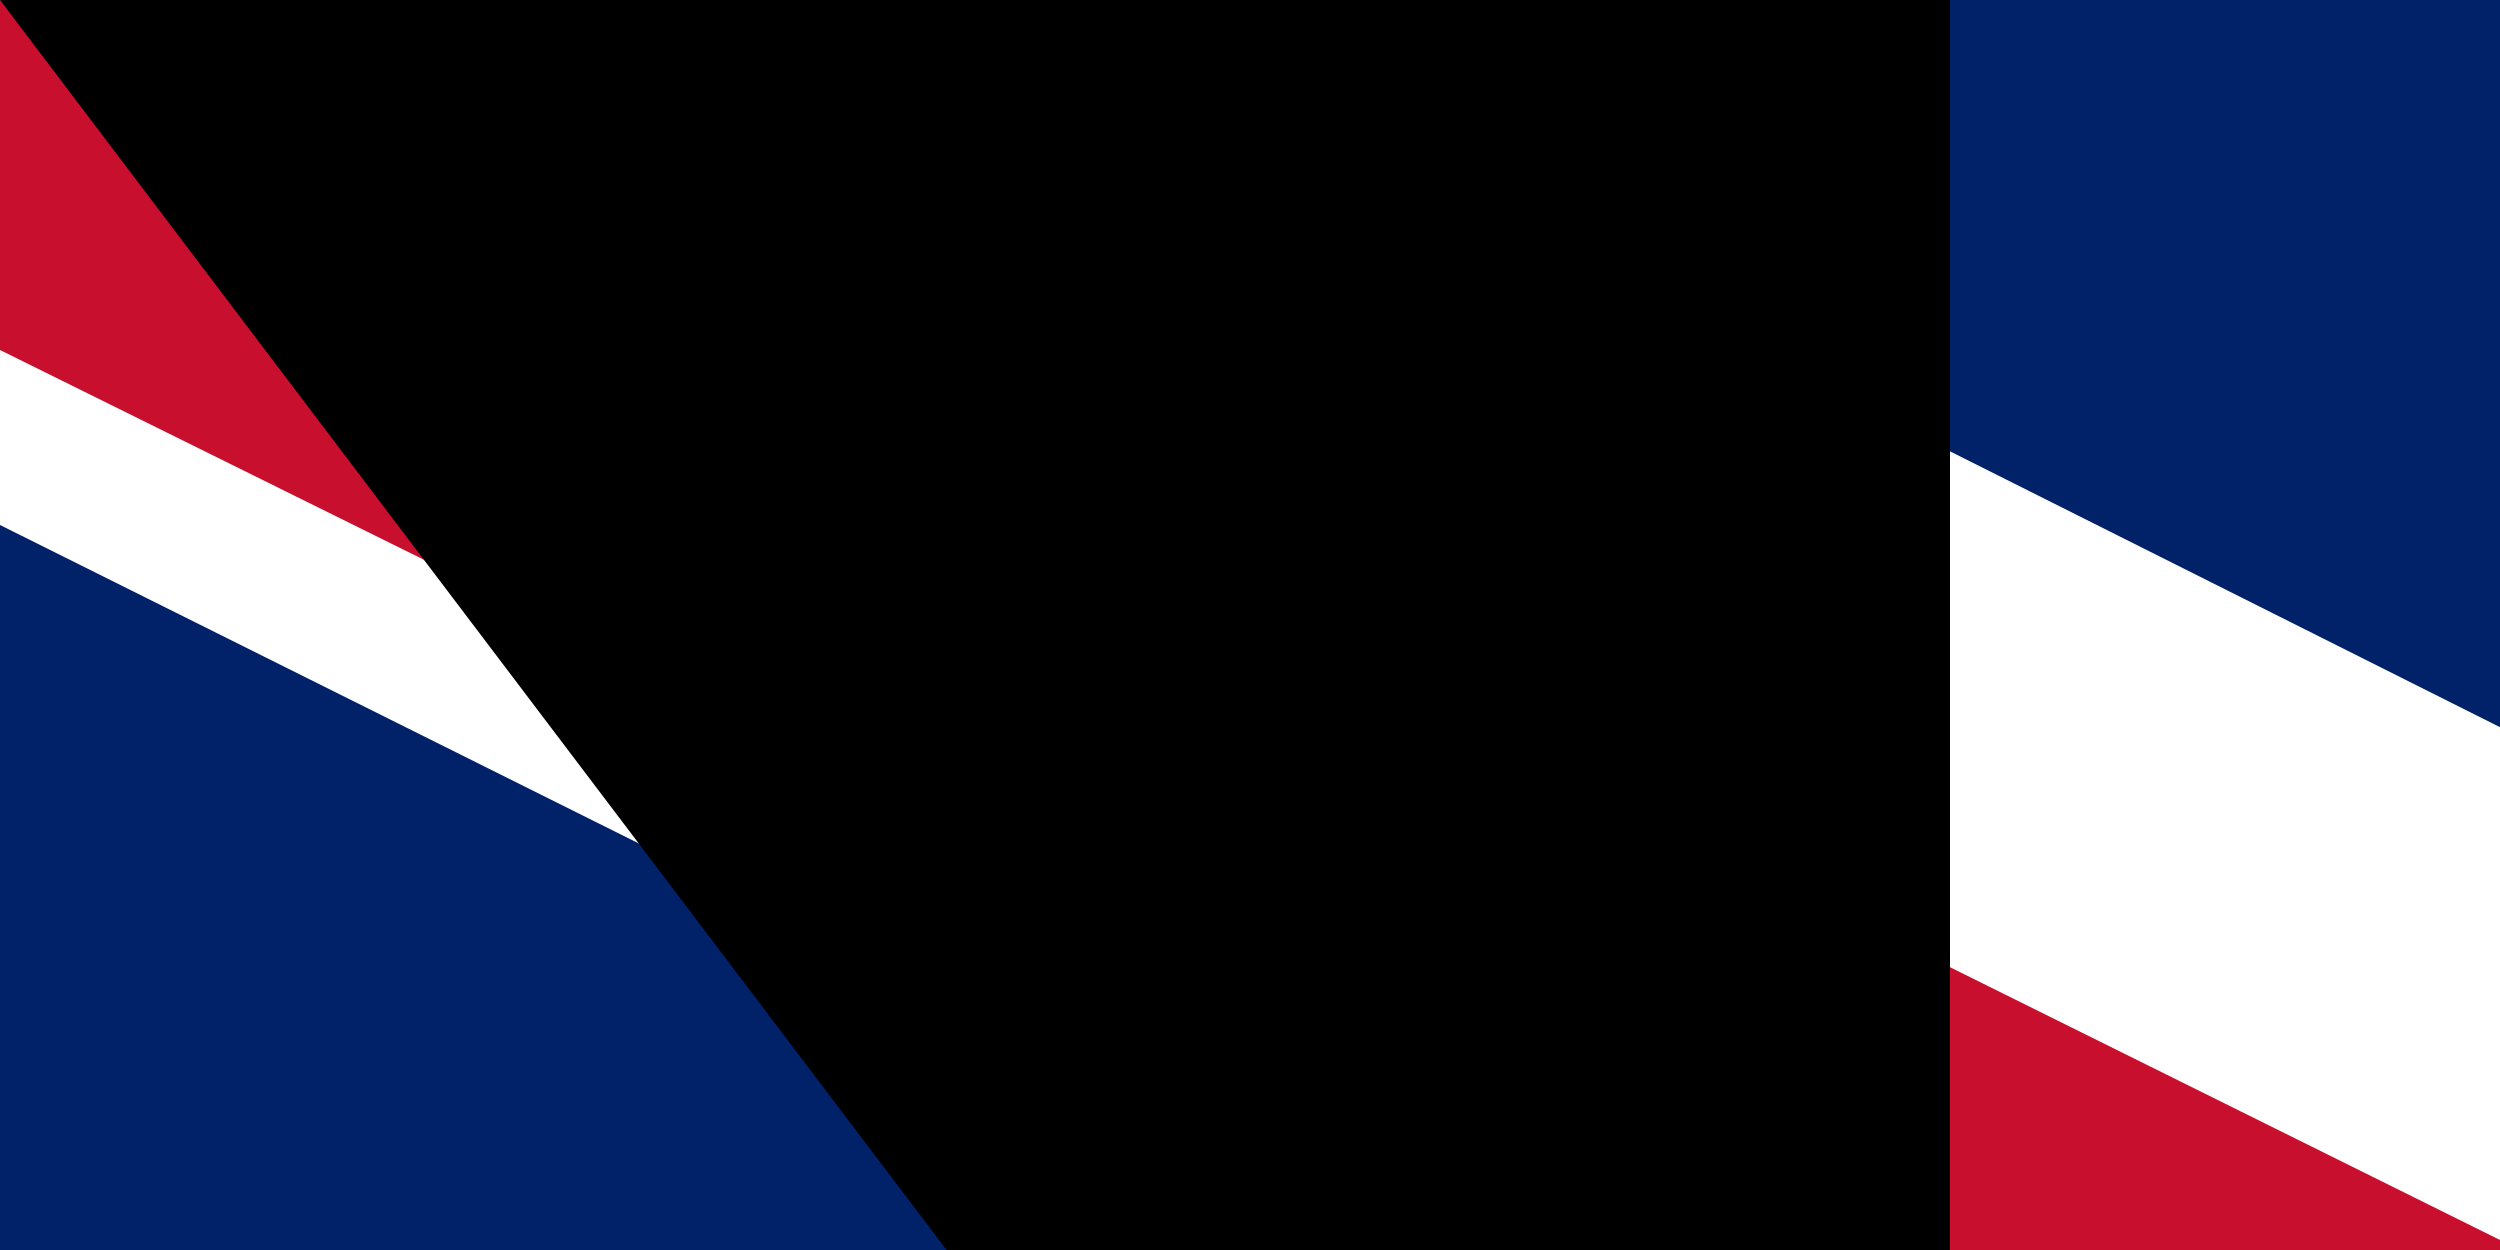 <svg xmlns="http://www.w3.org/2000/svg" xmlns:xlink="http://www.w3.org/1999/xlink" width="100" height="50"><defs><linearGradient id="b"><stop offset="0" stop-color="#d5dfff"/><stop offset="1" stop-color="#FFF"/></linearGradient><linearGradient id="a"><stop offset="0" stop-color="#474747"/><stop offset="1" stop-color="#f50"/></linearGradient><linearGradient xlink:href="#a" id="f" x1="216" x2="229" y1="103" y2="103" gradientTransform="matrix(.741 0 0 1.329 41 0)" gradientUnits="userSpaceOnUse"/><linearGradient xlink:href="#a" id="c" x1="109" x2="111" y1="218" y2="173" gradientTransform="matrix(1.51 0 0 .652 41 0)" gradientUnits="userSpaceOnUse"/><linearGradient id="d" x1="126" x2="126" y1="316" y2="337" gradientTransform="matrix(1.232 0 0 .799 41 0)" gradientUnits="userSpaceOnUse"><stop offset="0" stop-color="#b50000"/><stop offset="1" stop-color="#ffc500"/></linearGradient><linearGradient xlink:href="#b" id="g" x1="118" x2="78" y1="1040" y2="1004" gradientTransform="matrix(2.563 0 0 .384 41 0)" gradientUnits="userSpaceOnUse"/><linearGradient xlink:href="#b" id="h" x1="265" x2="255" y1="246" y2="226" gradientTransform="matrix(.886 0 0 1.111 41 0)" gradientUnits="userSpaceOnUse"/><linearGradient xlink:href="#b" id="e" x1="408" x2="456" y1="149" y2="147" gradientTransform="matrix(.559 0 0 1.761 41 0)" gradientUnits="userSpaceOnUse"/></defs><path fill="#012169" d="M0 0h750v375H0z"/><path fill="#FFF" d="M0 0v21l333 166h42v-20L42 0H0zm375 0v21L42 187H0v-20L333 0h42z"/><path fill="#FFF" d="M156 0v187h63V0h-63zM0 62v63h375V62H0z"/><path fill="#c8102e" d="M0 75v37h375V75H0zM169 0v187h37V0h-37zM0 187l125-62h28L28 187H0zM0 0l125 62H97L0 14V0zm222 62L347 0h28L250 62h-28zm153 125-125-62h28l97 49v13z"/><path fill="#6a4c2d" stroke="#000" d="M553 266s-2 5-4 5l-5-2s-3 5-5 5l-6-1h-4v-2s-6 5-7 4c-2 0-6-6-6-6l-1 3h-8l-8-5-4 7-7 2-1-2-4-3 3-5-1-1-3 3-6 3-5-2 2-5 1-3 4-7 53-51 26 48-4 15z"/><path fill="#FFF" stroke="#000" d="m590 269 14-1-6-3 52-2-7-2-7-9-27-2s-2-2-5-1c0-2-3-5-3-5l-16-1-11 7 7 18 9 1z"/><path fill="url(#c)" stroke="#000" d="m121 151 3-8 3-9c0-3 3-7 3-7s9-2 11 3c10-14 21 0 21 0l3-4 6-8 9 10c1 2 2 1 2 1l10-1s4 3 3 10c4 2 7 14 7 14l-81-1z" transform="matrix(.621 0 0 .621 461 21)"/><path fill="#656263" stroke="#000" d="M590 171c1-1 4-2 4-7s-5-5-7-5l-4 2-8-5s4-24 8-25l5-5-2-2-25-3-24 2-2 4c1 2 1 3 5 6 5 4 8 25 8 25l-7 2h-4c-1 0-4 2-4 6 0 5 3 8 3 8s23-3 27 3c3-7 25-5 27-6z"/><path stroke="#000" stroke-linejoin="round" d="M615 146s0-3 2-4c2-2 14-2 17 0s4 11 4 11l3 6v4s10 13 10 25c1 8 1 29-2 37 0 11-5 17-5 17l1 4-1 4 15 7-5-2 5 5-6-3 3 3a517 517 0 0 0-11-3l4 4-6-3v3s-5-1-5-4l-3-3-11-2-12-35 3-60 1-3-1-8z"/><path fill="#fb0" stroke="#000" d="M607 337s-6-13-9-13c-3-5 9-48 33-50 13 1 1 15-8 11l6 9s-17 7-22 43zm-82 2s5-15 8-15-8-48-32-49c-13 1-1 15 8 11-1 4-6 9-6 9s17 8 22 44z"/><path fill="#00713d" stroke="#000" d="M548 248c-1 0-6 2-3 8l3-4s-4 5 1 9c0-3 3-5 3-5s-3 9 0 11c0-4 2-5 2-5s-2 8 0 10c0-3 2-5 2-5s-1 9 2 9c0-3 3-6 3-6s-1 7 4 7l1-5s2 7 5 6v-6s2 7 6 5l1-4s2 5 5 3v-4s6 6 8 3-5-5-5-5h4s-1-3-7-4h4s-1-5-7-5l5-1s-1-4-7-5l4-1s-3-4-6-3l-28-3z"/><path fill="none" stroke="#3ec26d" stroke-linecap="round" d="m573 269 2 2m-1-4 3 4m0-5 2 4m2-3 1 3m1-1v2m-29-15s3 2 3 4m-3-2 1 2m3-4 1 4m2-2v2m1-2v3m-1 3s3 0 3 2m-1-4s2 0 3 3m0-4 2 4m2-4v4m2-3v4m-4-8s2 0 2 2m0-4s2 1 2 4m1-5 1 5m2-4-1 4m3-2-1 2m-10 8v3m-3-4 1 4m-3-4 1 3m-4-3 2 2m-3 0 1 2"/><path fill="#FFF" stroke="#000" d="M529 173h19s13 0 14 4c3-5 14-5 14-5l20-1v49c-4 18-17 32-32 37-18-5-29-21-33-38l-2-46z"/><path fill="#006b00" stroke="#000" d="m536 173 28 75 25-76c-7 0-24-2-26 6-4-7-22-4-27-5z"/><path fill="#ffc900" stroke="#006b00" stroke-linecap="round" d="M555 214c1 0 1-20 3-21l1-4c-2-3-7-2-9-1l1 4c3 5 2 22 4 22z"/><path fill="#cdad56" stroke="#000" stroke-linejoin="round" d="m547 52 3-3s9 0 14-10c3-6 0-3 0-3v-2s3-4 2-6c-1-1-1 3-3 3s-1-5-1-5l-1-1-1 2-2-4s-1-1-2 4c0 6 4 5 4 9s-3 7-4 7l-1-3-1-2c-1 0 2 0 2-5-1-5-2 2-3 1v-5s0-3-4 3c0 3 0-1-1-1-1 3-1 4 1 6l3 6c0 1-1 3-3 3v-4l-2-4-2-4-1 3c-1 3-2-2-2-2s-1 4 1 6l-2 1c0 1 3 1 3 3 1 2-3 3-3 3s2 2 6-2c0 3-2 4-2 4l2 2zm-12 0-2-3s-8 1-12-9c-2-5 0-2 0-2v-2s-2-4-1-5 0 2 2 2 1-5 1-5l2 2 3-3 1 3c0 5-5 4-5 8 0 3 3 6 4 6l1-3v-1c1 0-2 0-2-4 1-4 2 0 3 0 2 0 0-4 1-5 0 0 2-3 2 3 0 2 2-2 2-2 1 2 0 5-1 7l-3 4c0 1 0 3 2 3v-3l3-4v-2c1 0 1-2 2 1s2-2 2-2 1 4-1 6l2 1-2 3c-1 2 1 2 1 2s-1 2-4-1l1 3-2 2z"/><path fill="#ffc900" d="M585 184h-3l-1-1-1-1-1 2c-1 1 1 1 1 2l-2 2v-2l-1-1 1-2h-2l-1 1h-3l2-1v-2h2l-1-2h-2l-1-3 2 2 2-1 2 2v-4l1-2v2l1 1v2h1l2-1h2l-1 1-1 2h-2l1 1 2 1 1 2zm-44 1h3l1-1 1-1 1 2-1 1 2 3v-2l1-2v-2l1 1 1 1h3l-2-1v-2l-2-1 1-1 2-1 1-2-2 1h-2l-1 1-1-1 1-2-2-2v2l-1 1v2h-1l-1-1h-3l2 1 1 2h1l-1 1-2 1-1 2z"/><path fill="#ffc900" stroke="#006b00" stroke-linecap="round" stroke-linejoin="round" d="M583 189c-1 2-11 4-11 13v10c-4 0-4-9-4-13v-4s2 1 2 3 3-5 2-7h3l-1-2 2 1s0-2-2-2c-3 0 0-1 0-1s2 2 3 0l-3-2-4-3-4 1v5s2-1 2 1-1 1-2 0-2 1-2 1l2 1s-3 0-4 2h3l-4 2v-1l-3-1-1 5s2 2 3 1l4-2c-3 3-7 7-9 7 0 0-2-2-3-1l1 2c1 0-3 1-2 3l1 1 2-2 3-1-2 1-2 1v2c-1 1 3-3 4 0 2-1 4-3 3-5v3c0 1 5-2 2-4l1 3 2-1-1 2c1 0 3 2 2 3l-1-2-5 2c-2 0 2 6 2 6h-3l-2-1c0 2 1 1 1 1h-2l-1 2h3l-3 1v2c1 1 2 0 2-1v2s3 0 3-3v2s3 0 3-2v2l2-1-1 7c-2-2-3 1-3 1l-1 3h2l2-2 1-1-2 2-1 1 2 2c1 1 2-4 2-4v1l2-1c0-1-2-2 0-3 2-2 0 1 0 1l1 2v-5l2 2v-5l-2-1v-1l2 2c1-1 1-3-1-4-3-1-1-4-1-4s2 2 4 1c1-1-1-1-1-1l4-4h-2s3-1 2-3l-2 1 2-4-2 2c-1-1-2-7 1-8 3 0 1 3 1 3s4-1 0-4l3 2s-1-5-5-2c1-2 2-2 3-2l4-1h-4c-1 0 7-1 6-5z"/><path fill="none" stroke="#006b00" stroke-linecap="round" d="M481 119s13-7 19 1m5 12-6 4m14 9s11 1 19-10" transform="matrix(.332 0 0 .354 391 150)"/><path fill="none" stroke="#006b00" stroke-linecap="round" d="M525 142s1 6 3 6h-5c2 3 3 8 0 10" transform="matrix(.332 0 0 .354 391 150)"/><path fill="#e80000" stroke="#006b00" stroke-linecap="round" d="M519 219s-4 4-9 5" transform="matrix(.332 0 0 .354 391 150)"/><path fill="none" stroke="#006b00" stroke-linecap="round" d="M524 199s-3-12-1-15c1-4 5-5 8-11" transform="matrix(.332 0 0 .354 391 150)"/><path fill="none" stroke="#006b00" stroke-linecap="round" d="M523 190s-3 8-17 5m20-23s1 10-11 6m-4-50s-5 4-3 10" transform="matrix(.332 0 0 .354 391 150)"/><path fill="#006b00" d="m567 192 3-2 1-2-1-3h3c1 1-1-2-3-2l-2 1c0-1 0 0 0 0l1 2 1 3-3 3z"/><path fill="#ffc900" stroke="#ffc900" stroke-linecap="round" stroke-linejoin="round" d="M534 97c3-1 4 0 3 3l-3-3z" transform="matrix(.332 0 0 .354 391 150)"/><path fill="#e80000" stroke="#006b00" stroke-linejoin="round" d="M515 234s-1 6 1 6l1-4-2-2zm-6-8c-2-1-6 1-5 4 2-2 4 0 5-2v-2zm0-5s-4-1-4 2h4v-2zm-15-36s2 1 2 3c2-1 3-6-2-3zm-6 5s5-2 5 0l-2 2-3-2zm0 9s3-2 4-1c1 2-1 2-1 2l-3-1zm-4-49s-4-1-5 1l4 2c0-1-1-3 1-3zm-7 19s0-5 2-6l2 3c-1 0-3 0-4 3zm9-3s-4 1-2 3l2-1v-2z" transform="matrix(.332 0 0 .354 391 150)"/><path fill="#ffc900" stroke="#006b00" stroke-linejoin="round" d="M481 126c-2 1 1 5 5 4 1-4-5-6-5-4z" transform="matrix(.332 0 0 .354 391 150)"/><path fill="none" d="M551 192c0 1 0 2 1 1l-1-1z"/><path fill="#e80000" stroke="#006b00" stroke-linejoin="round" d="M484 123s1 3 4 2l-3-4c0 1 1 2-1 2zm2 8s2 2 5-2h-4l-1 2z" transform="matrix(.332 0 0 .354 391 150)"/><path fill="#ffc900" stroke="#006b00" stroke-linejoin="round" d="M480 119c-1 1 1 4 4 3 1-4-3-4-4-3z" transform="matrix(.332 0 0 .354 391 150)"/><path fill="url(#d)" d="M145 267s7-2 10 1c4 3 4 0 4 0l7 1 1-1c2-1-4 1-5-2-1-2 0-4-2-3-1-2 1-4 1-6-2 1-3 0-4 3-3-1-1-5-4-6 0 3-2 4-2 5-2 1-8 5-6 8z" transform="matrix(.621 0 0 .621 461 21)"/><path fill="#c01500" stroke="#000" d="M501 329c3 0 18 4 24 10-1-11-4-20-4-20s-10-3-11-1l-9 11zm-5-52-3 3c-1 3-2 10-4 12s-3 2-3 4c0 1 0 5 5 7 5 0 12-8 12-8s4-4 6-9c-10 3-16-5-13-9zm135 50c-3 0-18 4-24 10 1-11 4-20 4-20 1 0 9-2 11-1l9 11zm5-51 2 3c1 3 2 7 4 9l4 6c0 1-1 4-6 5-4 1-11-6-11-6s-4-4-6-9c9 4 15-5 13-8z"/><path fill="#fb0" stroke="#000" d="M491 319s10 7 10 10c26-39 92-51 130-3 5-6 10-8 10-8-40-52-119-46-150 1z"/><g fill="#1e5aa6" stroke="#000"><path d="M590 172h3l-6 8 8 10-16 20 15 18-6 11-9-9 16-20-13-15 8-23zm-55 1h-4l8 9-8 10 17 18-14 18 6 12 9-10-17-19 12-16-9-22z"/><path d="m554 222-6 8 22 25 9-7-11-13 5-13 6 8-20 25-11-6 11-14-5-13zm-6-12 3 5-2-7-1 2zm27 4 4-4-2-2-2 6z"/></g><g fill="none" stroke="#fff700" stroke-linecap="round"><path d="M620 146s4-3 7-3m-6 3 23-4m-23 4 25-2m-25 2h28m-28 0 26 1m-26-1 25 2m-25-2s25 2 28 6"/><path d="M650 156s-9-10-29-10"/><path d="M621 146s14 1 19 6"/><path d="M621 146s9-2 19 10"/></g><path fill="url(#e)" stroke="#000" d="M247 218s21 1 21 3-15 5-16 14 12 9 13 20-9 12-11 15c-2 2-7 17-7 26s4 39 8 45c4 3 9 12 15 9s2-13 2-16c-1-3 2-7 2-12s-2-7-2-8 16 3 15 20c-1 16-7 11-7 11s2 19-3 22c-9 5-16-1-16-1l1 4-7-4s-9-12-11-18-5-31-4-37a460 460 0 0 0 0-71l7-22z" transform="matrix(.621 0 0 .621 461 21)"/><path fill="#ff7000" stroke="#000" d="M601 153s9-8 14-7c3 0 0 2 0 2s5 0 6 2l-3 1 2 2c1 2-19 1-19 0z"/><path fill="none" stroke="#000" d="M602 153s9-1 13-5m-4 2 7 1"/><path fill="#FFF" stroke="#000" stroke-linejoin="round" d="M636 254s7-2 8-4c1-1 6 8-8 4z"/><path fill="none" stroke="#FFF" stroke-linecap="round" d="M635 203s1 5-2 8l-4 5 1 6-2 5 2 9m-6-48s-5 2-6 7"/><path fill="#c75b00" stroke="#000" d="M622 150s1 5 7 1c-4-5-7 0-7-1z"/><path d="m626 150-1 1-1-1h2z"/><path fill="#FFF" stroke="#000" d="M578 140s10 11 17 11c1 3-3 6-5 7-3-1-6 0-14-9l2-9zm14-25c1-4 4-8 6-8 0-3 5-17 20-22 1 7-6 14-6 14s23-4 27-10c0 3-5 19-29 19 9 9-3 16-8 14 9-8-3-12-10-7z"/><path fill="#cccccd" stroke="#CCC" d="M600 109c4-3 6-3 10-2h-3l2 2c-2-1-4-2-9 0z"/><path fill="none" stroke="#000" d="m598 107 14-8"/><path fill="#00F" stroke="#000" d="M590 158s13 4 14-14c-3-8-6-25-1-30-5-3-11 0-11 0 0 1-5 8 2 20-15-4-9 10-9 10 0-2 8-4 10 7 1 3-5 7-5 7z"/><path fill="#00F" stroke="#000" d="M604 144s14-7 13-24c-11 0-15 15-15 15l2 9z"/><path fill="#FFF" stroke="#000" d="M545 143s-10 8-15 6c-5 2-9-2-9-2s5 21 26 6l-2-10z"/><path fill="#00F" stroke="#000" d="M529 148c1-4 5-6 7-2 4 1 8-14-5-12 3-19-8-27-8-27s-3 22-2 26c2 4-2-7-16-11-1 17 15 24 15 24s5 5 9 2z"/><path fill="none" stroke="#000" d="M531 134s-6 5-5 12m-5-13s-1 5 2 13"/><path fill="none" stroke="#000" d="M520 147s3-4 9 2"/><path fill="#FFF" stroke="#000" d="M522 115s-10 0-4 10c-4 1-13-5-7-13-21 0-30-10-30-20 7 7 21 4 26 8-6-6-5-14-5-14s18 5 21 21l-1 8z"/><path fill="none" stroke="#000" d="M507 100c4 3 13 4 17 8"/><path fill="#cccccd" stroke="#CCC" d="M511 110s8-1 10 2h-8l1-1-3-1z"/><path fill="#923f00" stroke="#000" d="M548 53s4-4 8-1c-2 6-9 4-9 4v4l2 5s8-2 9 1h5l8-1 9 3c0 1 2 9 4 9 1 0-4 2-5 0s-1 2-1 2l5 5c0 1-3 9-1 14-2 1-2 3-2 3 0 2-3 3-3 3v-4l-2 2v-3l3-9c1-2-2-6-4-6s-4 7-4 7l-1 6-1-2-2 4-2 1-1-4c0-1 6-6 6-9l-1-3-2-3c-1-2-4 1-9 0l-1 9v8c1 1-2 2-2 2l-2 4-1-2-2 1 1-3 2-10 1-9s-5 0-4 4c0 5-2 5-1 6l1 6-2 2-5 3v-6s3-1 3-5l-1-6 1-5-3 1 1-4c0-2-2 2-4 0l2-5c0-2-1 2-3 0l2-3h-2l1-4-1-3-3-3v-2s-4 3-9-3c5-4 9-1 9-1s1-4 7-3c5 0 6 3 6 3z"/><path fill="#00F" stroke="#000" d="M578 114s10 0 10 5c0 6-3 4-3 4l-8-1 1-8z"/><path fill="#fffeff" stroke="#000" d="M568 112s12 0 12 6c-1 5-4 4-4 4l-6-1-2-9z"/><path fill="#00F" stroke="#000" d="M561 112h7s5 1 4 5c0 4-4 4-4 4h-7v-9z"/><path fill="#FFF" stroke="#000" d="M544 114s-10 0-10 5c0 6 3 4 3 4l7-1v-8z"/><path fill="#00F" stroke="#000" d="M554 112s-13 0-12 6c1 5 4 4 4 4l6-1 2-9z"/><path fill="#FFF" stroke="#000" d="M561 112h-7s-5 1-5 5 5 4 5 4h7v-9z"/><path fill="#5e0043" stroke="#000" d="M580 171s5-7 7-6c2 0 1 6 0 7l-7-1zm-35 2c-2-2-4-9-7-7-1 1 0 7 1 7h6z"/><path fill="none" stroke="#000" d="M548 158s10 6 13 6 14-8 14-8"/><path fill="#5e0043" stroke="#000" d="m549 133 2-2 10 5 9-4 2 2-11 7-12-8z"/><path fill="#474747" stroke="#474747" stroke-linejoin="round" d="M541 133c1 1 7 9 9 15l-1-8s8 3 8 6 4 0 4-1l-23-14 3 2zm39 0s-9 11-8 22v-15l-2 2s-2 7-4 9v-2l-3 4v11l2 7-3 2-1-21 3-2s3-4 3-7l-3 1s0 5-2 6l-1 2v-7l19-12z"/><path fill="none" stroke="#000" stroke-linecap="round" d="m561 145 2 32"/><path fill="none" stroke="#000" d="M541 161s4 2 5 8c12 0 16 4 16 4s10-5 15-4l6-8"/><path fill="#b4b6b9" stroke="#000" d="m536 129 25 16 22-15s5-2 5-4c-1-2-2-1-3-1l-24 16-24-15-2 1 1 2z"/><path fill="#474747" stroke="#474747" stroke-linejoin="round" d="M581 125s-7-3-7 0l1 4v2l-1-2c0-1-4-1-4-3 0-1 1-3-1-3s-4 1-5 3l-3 8v-12l20 2c-2-1 0 0 0 0v1zm-23-3-8 1c-2 1 2 2 2 4s-1 3-3 2l-8-4-1-1 18-2z"/><path fill="none" stroke="#000" d="M561 120v16m-12-34-7 12"/><path fill="url(#f)" stroke="#000" d="M162 130s5 6 4 8l4 8" transform="matrix(.621 0 0 .621 461 21)"/><path fill="none" stroke="#000" d="m574 101-7 10"/><path d="m540 57-2 1-1-2h2l1 1zm3 0 2 1 1-2h-2l-1 1z"/><path fill="#ff7000" stroke="#000" stroke-linejoin="round" d="m619 249-2 1h-7l-1 1 1-1 2 2v1h1l12-1-6-3zm5 4h-10l-2 3h1l1 2h1s8 1 16-1c3-1 4-3 1-4h-8z"/><path fill="url(#g)" stroke="#000" d="m208 404 28-1-5-5 76-3-3-6-85 4 11 4-23 1v2h-6l7 4z" transform="matrix(.621 0 0 .621 461 21)"/><path fill="url(#h)" stroke="#000" d="M240 249c-3-1-12-2-23 5v25s16-8 24-6l-1-24z" transform="matrix(.621 0 0 .621 461 21)"/><path fill="none" stroke="#000" d="m514 224-41 40m59-40-33 44m32-55-44 53m-2 0 5-5m49-21-17 23m0 3v10m25-28-18 23m15-2 7-12m-4-3-9 11m6-20-6 7m-2-18s-18 27-18 29m16-32-16 20m-1 7-2 3m-4 6-4 5"/><path fill="#8a9396" stroke="#2b2b2b" d="M512 161v6l9 18s6-7 8-7 1 17 1 17-3 4-5 3c-2 0 4 7 4 13s-9 35-12 36 1-5 1-7l-1-2v-7l-2-2 1-3c0-2-2-1-2-3v-3c0-3 0 2-2 2s-4 5-4 5-4 5-8 3c3 5 1 7 0 7s1 4-2 4 2 9-1 9c3 2 1 3 1 3s-6 1-5 9c-18-7-27-18-27-29s4-22 13-25l6-20v-7l3-5v-10l2-6c0-2-1-11 1-13s5-1 7-2l6-3 5 2s9 0 9 3c1 4-2 5-2 5s2 5-4 9z"/><path fill="#cecfcf" stroke="#2b2b2b" d="m504 149-1 2h-2c-1-1 0-2 1-2h2z"/><path d="M503 150h-1v-1l1 1z"/><path fill="none" stroke="#2b2b2b" d="M516 156s2 9 0 16m1-21s4 6 3 13m-3-14s4 3 4 5m-3-6 3 3"/><path fill="none" stroke="#000" d="M517 148s-9 14-7 22"/><path fill="none" stroke="#2b2b2b" d="M517 148s-11 6-13 28"/><path fill="none" stroke="#000" d="m516 151-4 4"/><path fill="none" stroke="#2b2b2b" d="M500 177s6-26 17-29"/><path fill="#2b2b2b" stroke="#2b2b2b" d="M522 186s5-8 7-8 1 18 1 18l-6 3c-1 0 5 8 5 11v3l-1-5c-1-3-1-6-10-13-2-5 4 2 6 1 1-1-3-10-2-10z"/><path fill="none" stroke="#2b2b2b" d="m511 144-3 1c0 2-2 3-2 2l-3-1"/><path fill="#2b2b2b" stroke="#2b2b2b" stroke-linejoin="round" d="M497 152s-4 4-2 5c2 0 4-3 4-3l1 5 7-5h1c1 1 5 4 7 3l-3 4s-3 3-6 3c-4-1-4-3-4-3s-3 1-4-1l-2-2s-1 2-2 1c0-1 0-5 3-7z"/><path fill="none" stroke="#2b2b2b" d="M518 147s-7-2-9 2c-3 3-2 5-1 5"/><path d="m519 147-1 2-2-2 2-1 1 1z"/><path fill="#2b2b2b" stroke="#2b2b2b" d="M499 165s3 4 6 5-2 2-5 0c-3-3-2-6-2-6l1 1zm24 25s-8-11-10-11c-2-1 2-2 4 1 2 2-1-4-1-4l7 14z"/><path fill="#2b2b2b" stroke="#2b2b2b" stroke-linejoin="round" d="M498 253c3 0 16 8 19 10s10 1 10 1l-5 2h5s-17 5-34-4c-1-7 4-9 5-9z"/><path fill="#2b2b2b" stroke="#2b2b2b" d="m518 193-4-2-4-6c-2-1-10-6-13-5s-4-1-5-1l-1 2c0 1-2 5-1 6l6 9v4l5 4 2 1-5 6-4 4c0 1 1 4 5 5 3 1 13 0 13-1l1-6-4-2-2 2h-2l4-4s5 0 6 3c1 2 1 4 4 4 2 0 6-3 6-8s-3-8-3-9l-4-2v-4z"/><path fill="#2b2b2b" stroke="#2b2b2b" d="m471 215 10-2c3 0 11 3 13 6 2 2 7 8 10 7l5-1-2 2-4 1-6-4c-2-2-10-9-17-9-7 1-10 7-10 7v-3l-1 1 2-5z"/><path fill="#2b2b2b" stroke="#2b2b2b" d="m502 221 5 1c4 0 6-2 6-2l-1-1 1-2 2 3-1 1v-1l-1 1s-5 4-8 3c-2 0-5-2-4-3h1zm-12 7-5 1-3 1-1-2 6-1 3 1zm10 8s0-4-2-6l-4-1 3 3 2 6c-1 1-1-3-4-4s-6 0-5 1 3 0 5 3l2 5 1-2h1v-4l1-1z"/><path fill="#2b2b2b" stroke="#2b2b2b" stroke-linejoin="round" d="m498 250-3-5s-1-4-3-5-5-1-5 1 4 2 5 3v2l-4-1-4 2c-1-1-3-6-2-7h-2v-7l-4-2c0-1 1-22 18-4-7-9-10-8-12-8-1 0-8 0-9 9-2 9-4 3-4 3s-1 4 1 5-1 4-1 4-3-8-2-11c-1 3-1 10 3 17 5 5 10 10 22 15l6-11z"/><path fill="#8a9396" stroke="#2b2b2b" stroke-linejoin="round" d="M486 250s4 1 5 3l1 4 2-3 2-1s-3-5-5-5l-5 2s-1 1 0 0z"/><g fill="none" stroke-linecap="round"><path stroke="#8a9396" d="M495 260s9 4 24 4"/><path stroke="#2b2b2b" d="M525 217s0 7-6 23"/><path stroke="#2b2b2b" stroke-linecap="butt" d="M524 222s-2 5-7 9"/></g><path d="m497 318 2-2v1l2 2h1v-3l1 2-2 3-1-1h1-1l-2-2h-1zm4-4 3-3 1 1h-2l-1 1 1 1h1v-1h-1l1-1 1 2h-1l1 1 1-1v-2l1 2-3 3v-1l-2-2h-1zm6-6 2-1 1 1 1 1v2l-1 1h-2l-2-1v-1l1-2zm0 0v1l1 2h2v-1l-1-1v-1h-2zm5-5h1l2-1v-1l2 1-1 1h-1l2 2v1-1l1 1-2 1h-1l1-1-2-2v-1 1h-1v1l-1-2zm5-2 3-3 1 1v1h-2v1h1v-1l1 2h-1v1h1l1-1v-1l1 2-4 2v-1l-1-3h-1zm5-3 2-2h2l1 1v1h-1l2 1h1l-2 1-2-1v1h1v1l-2 1v-1l-1-3h-1zm2-1v2l1-1h1v-1h-2zm3-2 3-1 1-1 1 1v2h1v1h1v-1 1l-1 1-3-2v1l1 1-2 1v-1l-1-3h-1zm2 0 1 1 1-1v-1h-1l-1 1zm6-3 1-1 2 3 1 1-2 1v-2l-2 1v1h1l-2 1v-1h1v-4zm0 2h1l-1-1v1zm4-4h2l1 2v-3h3-1v1l1 2v1h1l-2 1-1-1h1l-1-3v4h-1l-2-3 1 3h1l-2 1v-1l-1-3v-1zm9-2 3-1h1l1 1v1l-1 1h-1v1h1v1l-3 1v-1h1v-1l-1-2v-1h-1zm2 0 1 2v-1h1l-1-1h-1zm4-1 3-1h1v1h1l-1 1-1 1 2 1 1 1h-2l-2-2v2h1l-3 1v-1h1v-1l-1-2v-1zm2 0v2-1h1v-1h-1zm6-1h2l1 2v1l-1 1-1 1-2-1-1-2 1-1 1-1zm1 1h-1l-1 1 1 2h2v-3h-1zm3-1h4l1 1-1 1-1 1h-1v1h1v1h-3v-1h1v-4h-1zm2 0v2h1v-2h-1zm4 0h4v1q0 1 0 0v1l-1 1 1 1h1v1h-2l-1-2h-1v1h1v1h-3v-1h1v-4zm1 1v1h2v-1h-2zm5-1h2v1h-1v4h1-3v-1h1v-4zm5 1h1l1 4v1h-2v-2h-1v1h-1 1v1l-2-1 1-1 2-3zm-1 2 1 1v-2l-1 1zm5-1h2v3l2-2h2v1h-1l-1 3h1v1l-3-1h1v-1l1-2-2 3h-1v-4l-1 3h1v1l-2-1 1-1v-3zm10 2 2 1 1 1 1 1h-1v1h-3v1h1l-1 1-2-1v-1l1 1v-1l1-2v-2zm1 2v1h1v-1h-1zm4 0 3 1v1h1v1l-1 1h-1v2h1v1l-2-1v-2h-1v2l-2-1v-1h1l1-3v-1zm1 2v1h2l-1-1h-1zm7 2 1 2v2l-1 1h-2l-2-2v-2l2-1h2zm0 1h-1l-1 1-1 1 1 1h1l1-1v-2zm4 1 2 2h1l-1 2v-2h-1l-1 3v1l-2-1v-1h1l1-2v-1h-1v1l-1-1 2-1zm4 3 3 2v2h-1v-2h-1l-1 1h2l-1 2-1-1v-1l-1 1v1h3l-1 1-4-2 1-1v1-1l2-2v-1zm6 7 1 2h-1l-1 1v-1h-2v-4l1-1h2l1 1v1h1l-1 2v-2h-1v-1h-1l-1 1v2l1 1v-1h1-1l1-1zm5 2h1l-2 4v1l-2-1 1-1q0 1 0 0l-1-1v1h-1l-1-1v-1h1l4-1zm-2 1 1 1v-1h-1zm5 1v1l2 2h1l-1 2h-1l1-1v-1h-1l-2 2v1l-2-1v-1h1l2-2h-1l-1-1 2-1z"/><path id="path-b7294" d="m m0 78 m0 103 m0 65 m0 65 m0 65 m0 65 m0 65 m0 65 m0 65 m0 65 m0 65 m0 65 m0 65 m0 65 m0 65 m0 65 m0 65 m0 65 m0 65 m0 65 m0 82 m0 65 m0 89 m0 108 m0 109 m0 100 m0 66 m0 121 m0 75 m0 106 m0 72 m0 116 m0 121 m0 50 m0 84 m0 108 m0 101 m0 55 m0 48 m0 110 m0 113 m0 55 m0 71 m0 116 m0 74 m0 84 m0 110 m0 112 m0 121 m0 120 m0 106 m0 85 m0 72 m0 67 m0 66 m0 48 m0 117 m0 75 m0 108 m0 48 m0 100 m0 112 m0 79 m0 82 m0 47 m0 113 m0 113 m0 67 m0 118 m0 109 m0 80 m0 54 m0 68 m0 84 m0 86 m0 104 m0 83 m0 102 m0 119 m0 55 m0 79 m0 80 m0 108 m0 109 m0 103 m0 81 m0 61 m0 61"/>
</svg>